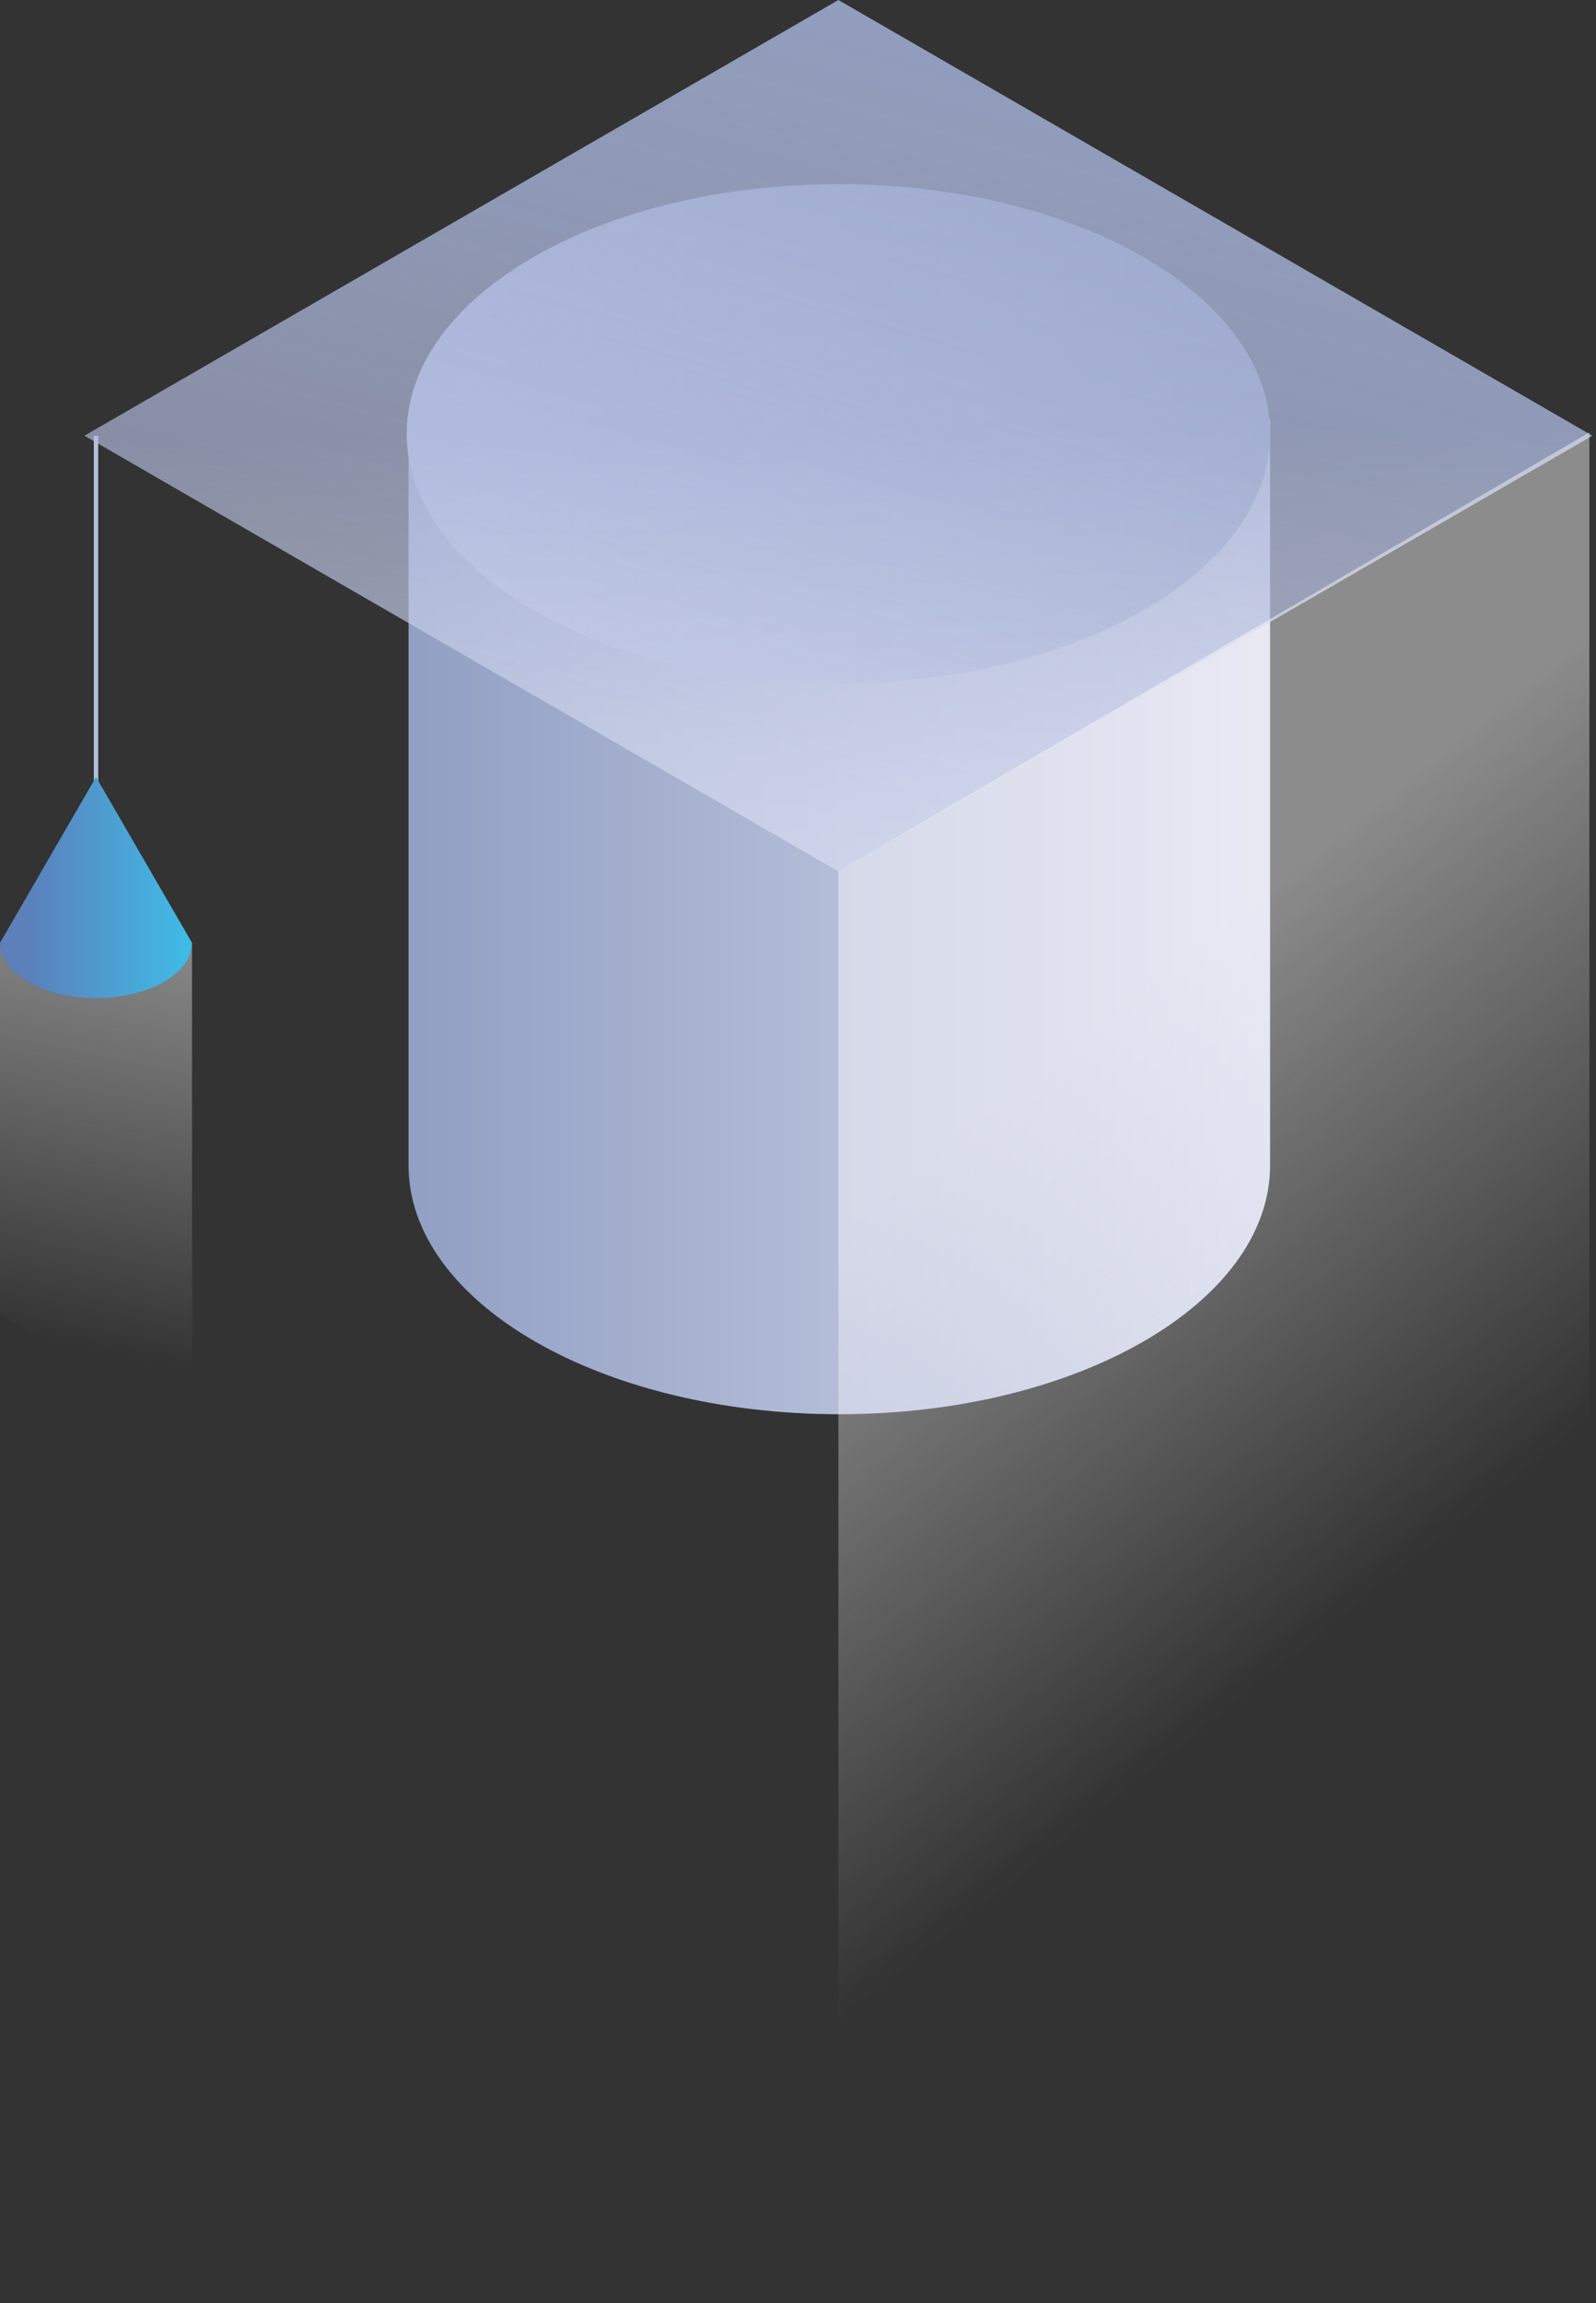 <svg xmlns="http://www.w3.org/2000/svg" width="181" height="261" fill="none" viewBox="0 0 181 261">
    <rect x="0" y="0" width="181" height="261" fill="#333333" stroke="none"/>
    <path fill="url(#a)" d="M95.083 20.883c26.033 0 47.313 11.737 48.86 26.561h.094v84.623c0 15.555-21.871 28.21-48.853 28.21-26.98 0-48.852-12.631-48.852-28.21V51.691c-.131-.836-.199-1.681-.202-2.528 0-15.617 21.918-28.28 48.953-28.28z"/>
    <path fill="#B1BFD8" d="M10.889 49.381v51.217-51.217z"/>
    <path stroke="#B1BFD8" stroke-width=".5" d="M10.889 49.381v51.217"/>
    <path fill="url(#b)" d="M10.889 88.06l10.889 18.799c0 3.461-4.861 6.269-10.89 6.269C4.862 113.128 0 110.32 0 106.859L10.89 88.06z"/>
    <path fill="url(#c)" d="M95.083 77.428c-27.036 0-48.953-12.658-48.953-28.272 0-15.615 21.917-28.273 48.953-28.273s48.954 12.658 48.954 28.273c0 15.614-21.918 28.272-48.954 28.272z"/>
    <path fill="url(#d)" d="M9.575 49.381l85.508 49.381 85.509-49.38L95.083 0 9.575 49.381z"/>
    <path fill="url(#e)" d="M9.575 49.381l85.508 49.381 85.509-49.38L95.083 0 9.575 49.381z"/>
    <path fill="url(#f)" d="M95.083 98.75L180.25 49v159.45l-85.167 48.5V98.75z" opacity=".6"/>
    <path fill="url(#g)" fill-rule="evenodd" d="M.021 107.25H0V149l21.778 12.25v-54h-.021c-.35 3.279-5.069 5.878-10.868 5.878-5.8 0-10.518-2.599-10.868-5.878z" clip-rule="evenodd" opacity=".6"/>
    <defs>
        <linearGradient id="a" x1="144.044" x2="45.92" y1="160.432" y2="160.432" gradientUnits="userSpaceOnUse">
            <stop stop-color="#D7DAEB"/>
            <stop offset="1" stop-color="#919FC3"/>
        </linearGradient>
        <linearGradient id="b" x1="21.739" x2=".031" y1="113.091" y2="113.091" gradientUnits="userSpaceOnUse">
            <stop stop-color="#3FBCE7"/>
            <stop offset=".86" stop-color="#5B80BA"/>
        </linearGradient>
        <linearGradient id="c" x1="52.92" x2="144.892" y1="22.597" y2="22.597" gradientUnits="userSpaceOnUse">
            <stop stop-color="#B9C1E4" stop-opacity=".8"/>
            <stop offset="1" stop-color="#919FC3"/>
        </linearGradient>
        <linearGradient id="d" x1="-11.241" x2="18.158" y1="59.032" y2="-46.231" gradientUnits="userSpaceOnUse">
            <stop stop-color="#B9C1E4" stop-opacity=".6"/>
            <stop offset="1" stop-color="#919FC3"/>
        </linearGradient>
        <linearGradient id="e" x1="55.461" x2="54.95" y1="96.708" y2="49.19" gradientUnits="userSpaceOnUse">
            <stop stop-color="#fff" stop-opacity=".3"/>
            <stop offset="1" stop-color="#fff" stop-opacity=".01"/>
        </linearGradient>
        <linearGradient id="f" x1="133.713" x2="89.42" y1="198.717" y2="143.464" gradientUnits="userSpaceOnUse">
            <stop stop-color="#fff" stop-opacity="0"/>
            <stop offset="1" stop-color="#FFFCFF" stop-opacity=".74"/>
        </linearGradient>
        <linearGradient id="g" x1="11.9" x2="23.298" y1="159.87" y2="104.842" gradientUnits="userSpaceOnUse">
            <stop offset=".11" stop-color="#fff" stop-opacity="0"/>
            <stop offset="1" stop-color="#FFFCFF" stop-opacity=".74"/>
        </linearGradient>
    </defs>
</svg>
